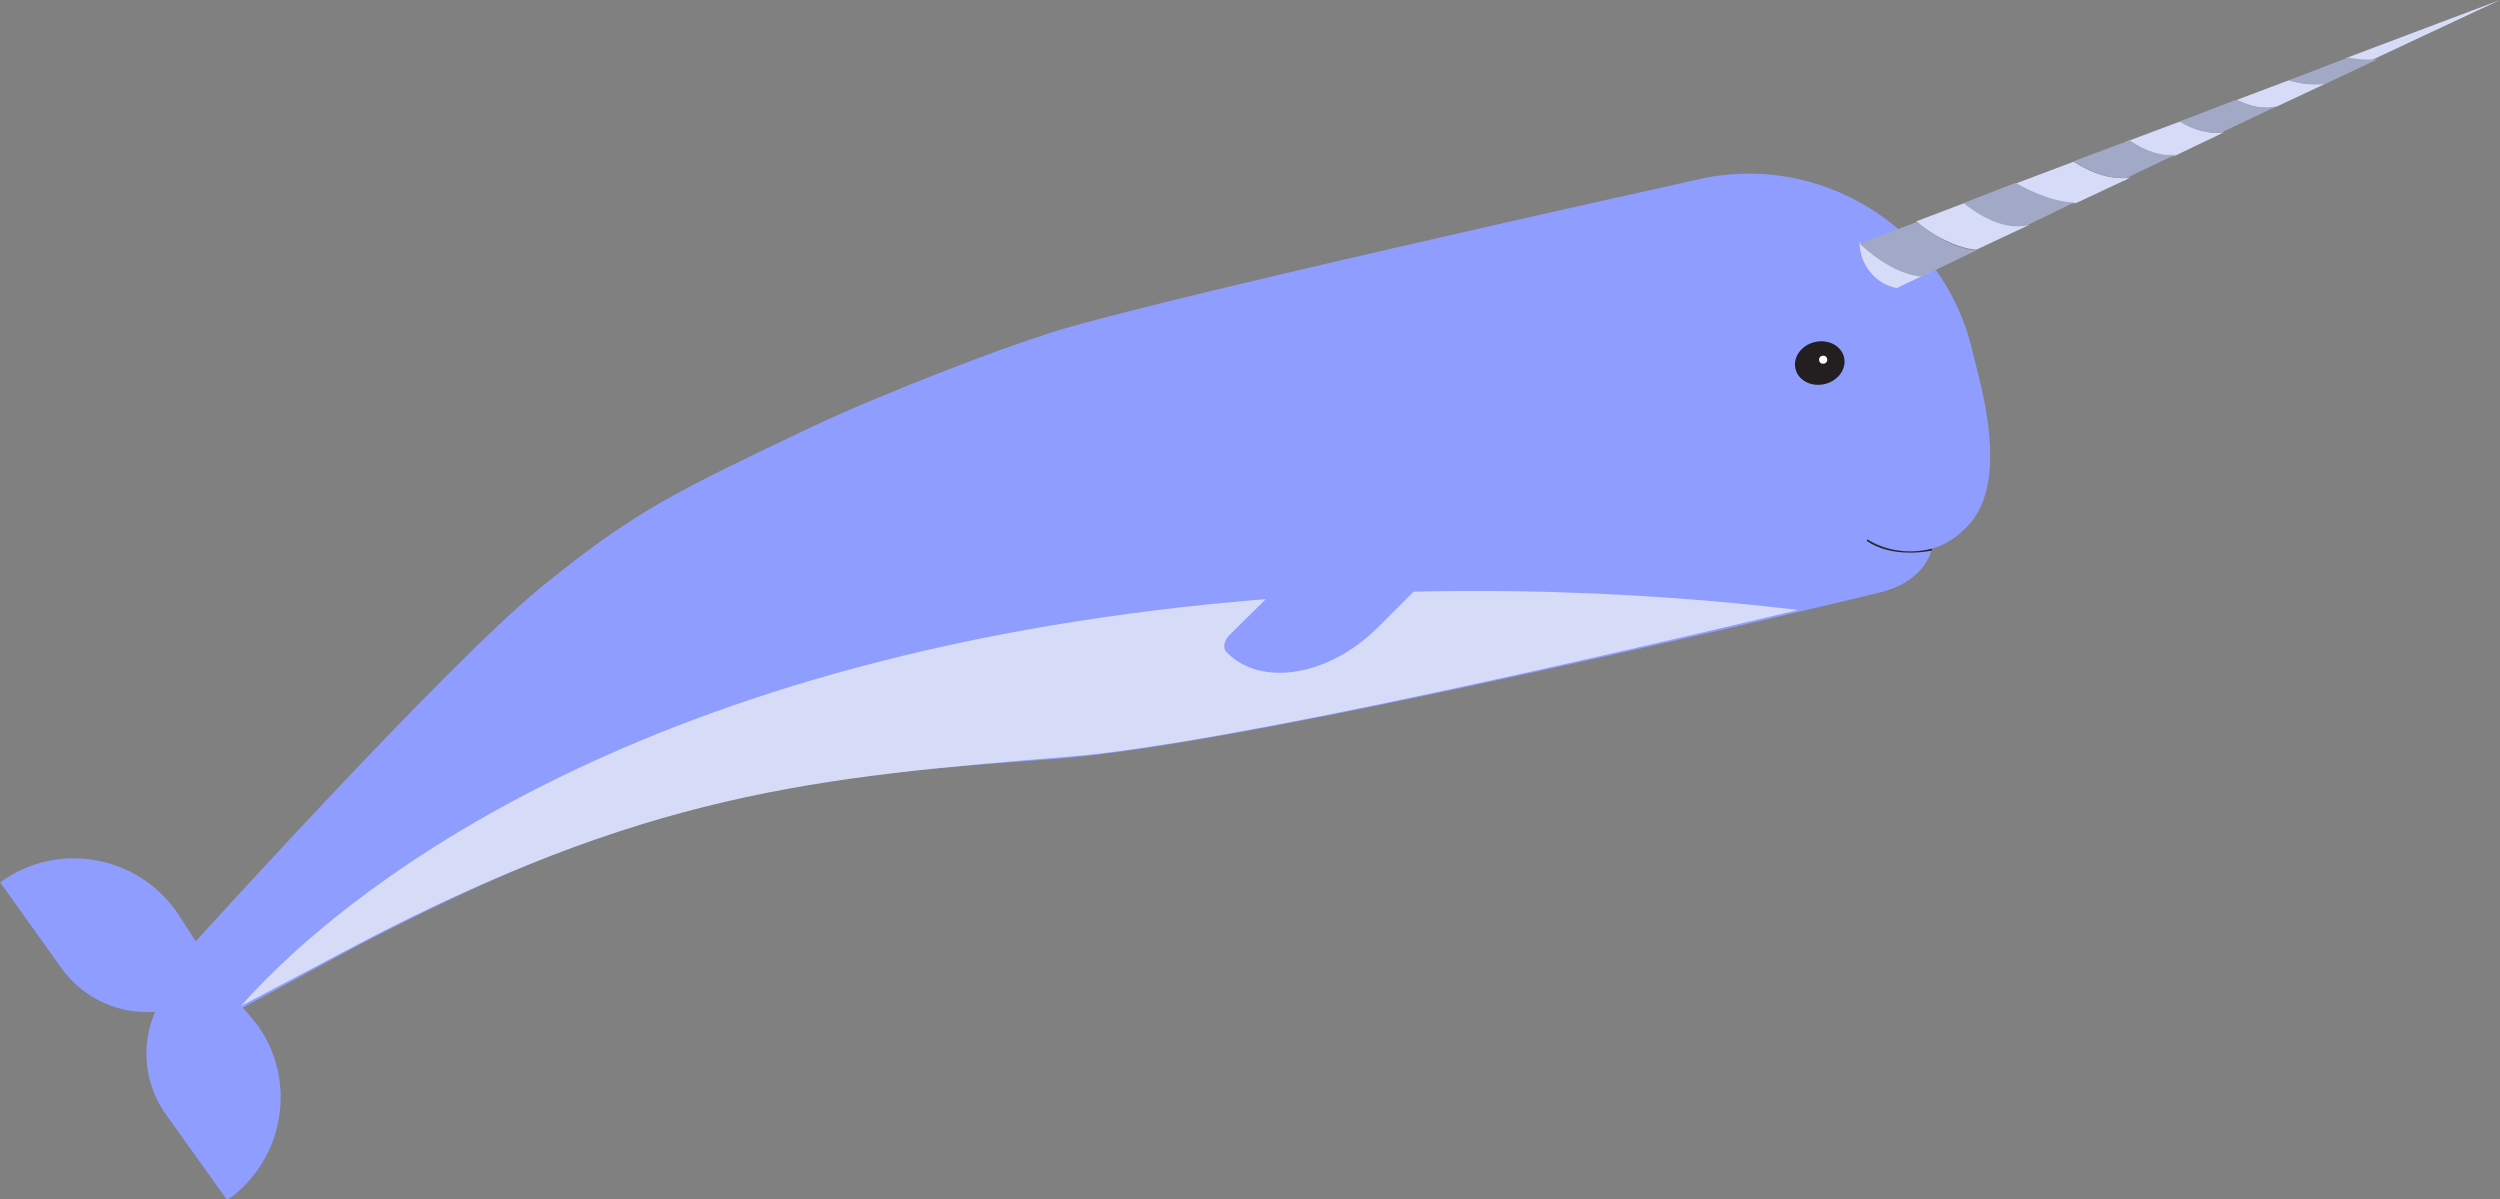 <svg id="Layer_1" xmlns="http://www.w3.org/2000/svg" viewBox="0 0 370.5 177.7"><rect x="0" y="0" width="370.5" height="177.7" fill="#808080" stroke="none"/><style>.st0{fill:#8F9DFF;stroke:#8F9DFF;stroke-width:0.25;stroke-miterlimit:10;} .st1{fill:#231F20;} .st2{fill:#FFFFFF;} .st3{fill:#D6DBF7;} .st4{fill:#282828;} .st5{fill:#6B6B6B;} .st6{fill:#BAC2E2;} .st7{fill:#A2A9C6;}</style><path class="st0" d="M251.3 26.8S163.9 46.1 154.1 50c-5.9 1.8-23.4 8.5-33.8 13.4-20.1 9.6-26 12.3-40 23.7S29 139.7 29 139.7l-3-4.6c-5.9-8.3-17.5-10.3-25.8-4.3l9 12.6c3.3 4.6 8.7 6.9 14 6.4-2.2 4.8-1.8 10.7 1.5 15.3l9 12.6c8.3-5.9 10.3-17.5 4.3-25.8l-2.2-2.6L53 140c44.2-23 64.7-24.8 102.7-27.6 29.3-1.9 122.8-24.7 122.8-24.7 7-1.7 7.7-6.5 7.7-6.5s1.2-.2 2.9-1.3c1-.6 1.9-1.5 2.4-2 4.9-5.1 3.4-14.8 1.7-21.8l-1-4c-4.2-18.3-22.7-29.7-40.9-25.3z"/><ellipse transform="rotate(-13.394 269.713 53.857)" class="st1" cx="269.7" cy="53.8" rx="3.7" ry="3.2"/><ellipse transform="rotate(-13.394 270.24 53.343)" class="st2" cx="270.2" cy="53.3" rx=".6" ry=".6"/><path class="st3" d="M35.7 149.1l15.9-8.4c44.1-23.3 69.2-25.5 107.2-28.6 24-2 82.8-15.8 107.7-21.7-22.5-2.7-58.3-4.9-98.8.5-87.3 11.6-124.1 49.2-132 58.2z"/><path class="st4" d="M283.1 81.9c-2.4 0-4.6-.5-6.4-1.7v-.3c2.6 1.7 6.3 2.3 9.6 1.4V81.6c-1.1.2-2.1.3-3.2.3z"/><path class="st0" d="M199.9 76.8l-17.6 17.4c-.8.8-1 1.9-.4 2.4 5 5.1 14.9 3.5 22.1-3.6l6-6"/><g><path class="st3" d="M284 32.8c.7.6 2.4 2 4.7 3 1.5.7 2.9 1.1 4.2 1.2l7.9-3.7c-3.6.8-7.7-1.6-9.7-3.2l-7.1 2.7zM351.7 8.8c.1 0 0 .1 0 0L370.5 0l-22.8 8.6c1.1.3 2.8.5 4 .2zM286 40.2c-4.8 1.1-9.9-3.9-10.3-4.3h-.1v.5c.2 2.7 2.1 5.6 5.5 6.3l4.6-2.2.5-.2c-.1-.1-.1-.1-.2-.1zM326 19.3c-1.1-.3-2.1-.8-2.9-1.3l-8 3c2.7 1.7 4.9 2.6 7.1 2.1l.3-.1 6.7-3.2.4-.2c-1.3.2-2.5 0-3.6-.3z"/><path class="st5" d="M339.2 11.9z"/><path class="st3" d="M344.6 12.4l-.1-.1c-1.5.3-3.7.1-5.2-.4h-.1l-7.7 2.9c2.1 1.1 4.1 1.4 5.9 1l6.8-3.2.4-.2z"/><path class="st6" d="M331.5 14.8l-.4.1L323 18l8.5-3.2z"/><path class="st7" d="M331.5 14.8L323 18c.8.5 1.8 1 2.9 1.3 1.1.3 2.2.5 3.4.3l8-3.8c-1.7.4-3.7 0-5.8-1z"/><path class="st3" d="M307.3 24l-.3.1-8.2 3.1c1.2.8 5.1 3 8.8 2.9l.5-.2 6.6-3.1.3-.1.3-.2.5-.2c-2.6.4-5.5-.4-8.5-2.3z"/><path class="st7" d="M348 8.5l-.2.1-8.6 3.3h.1c1.6.6 3.9.8 5.4.5l7.6-3.6c-1.3.1-3.1 0-4.3-.3z"/><path class="st6" d="M275.5 36s.1 0 0 0z"/><path class="st7" d="M292.9 37.1c-1.3-.1-2.7-.5-4.2-1.2-2.3-1.1-4-2.5-4.7-3l-.2.1-8.2 3.1c.5.5 4.8 4.6 9.3 4.9l.7-.4 7.3-3.5z"/><path class="st3" d="M307.3 24l-8.5 3.2c1.2.8 5 2.9 8.7 2.9l7.6-3.6c-2.4.1-5-.7-7.8-2.5z"/><path class="st6" d="M298.8 27.2l-.3.1-7.5 2.8 7.8-2.9z"/><path class="st7" d="M291 30.1c2 1.6 5.8 4.1 9.4 3.3l7-3.4c-3.7-.1-7.4-2.2-8.7-2.9l-7.7 3z"/><path class="st6" d="M315.5 20.8l-.3.1-8 3 8.3-3.1c.1 0 0 0 0 0z"/><path class="st7" d="M315.6 20.8l-8.3 3.1c2.8 1.8 5.4 2.6 7.8 2.5l7.3-3.5c-2.1.3-4.4-.5-6.8-2.1z"/></g></svg>
